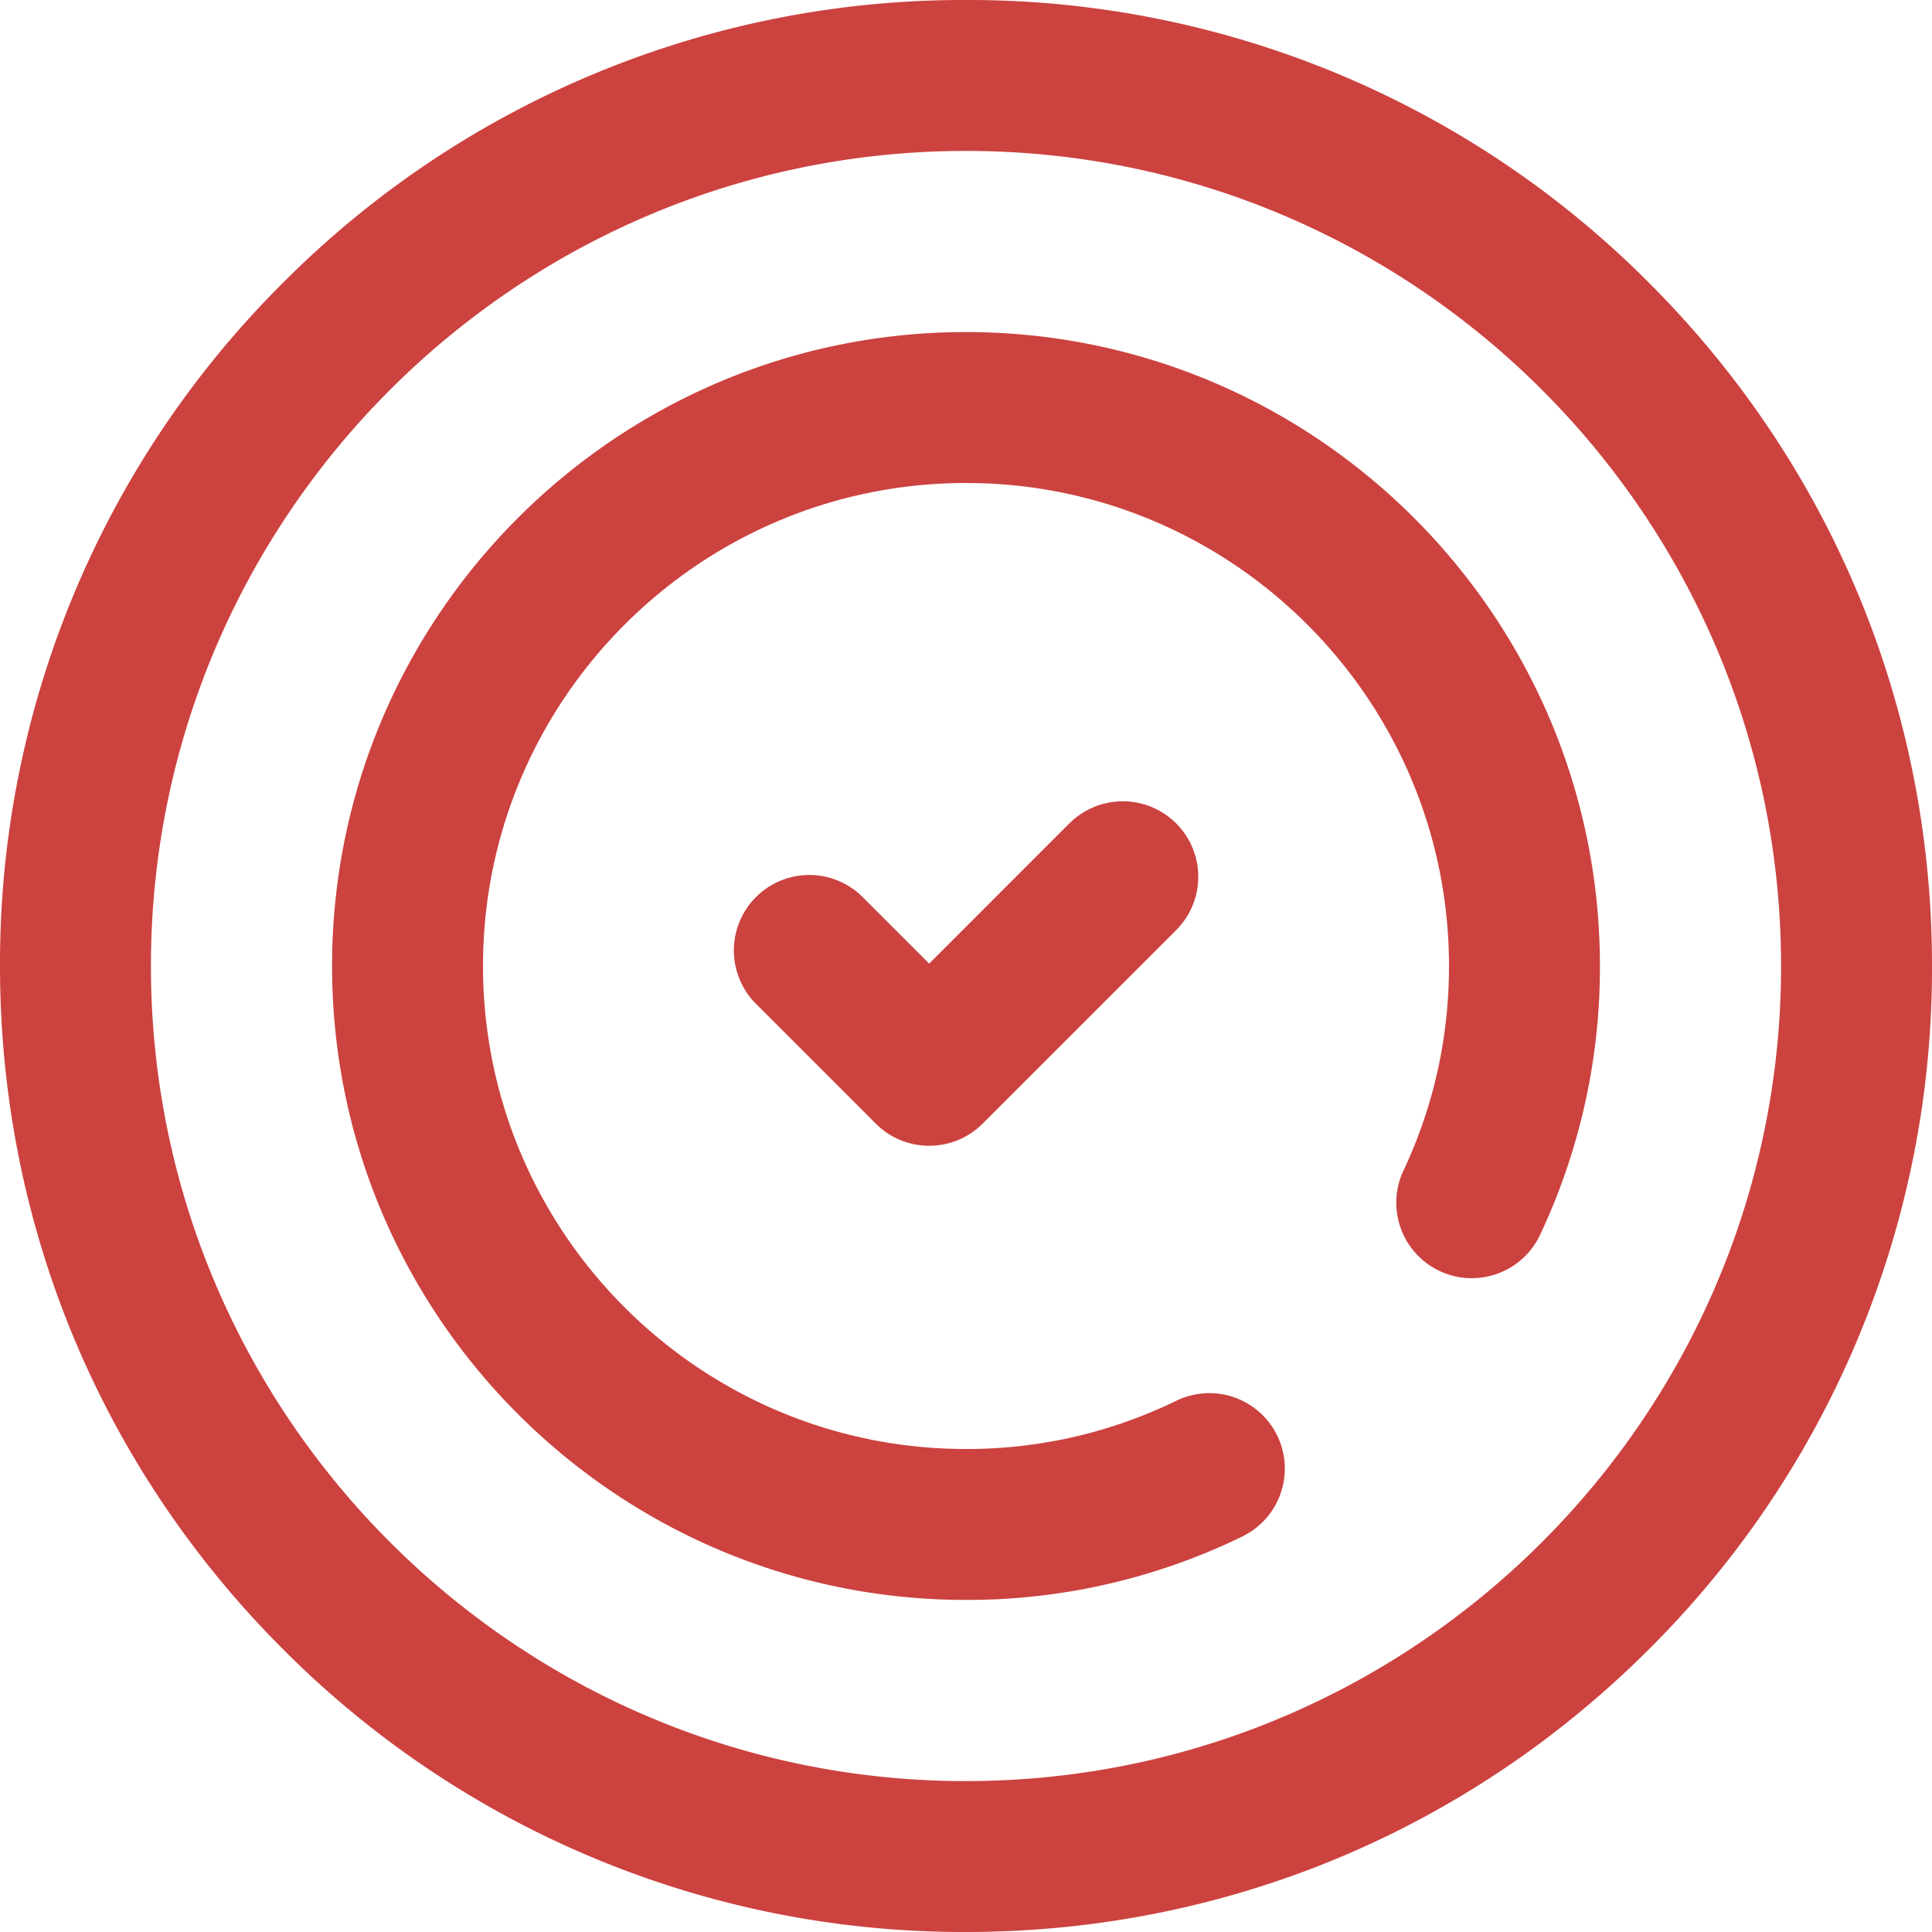 <svg width="42" height="42" fill="none" xmlns="http://www.w3.org/2000/svg"><g clip-path="url(#clip0_81_718)" fill="#CC423F"><path d="M35.85 6.15A20.863 20.863 0 0021 0 20.863 20.863 0 006.15 6.15 20.863 20.863 0 000 21c0 5.61 2.184 10.883 6.15 14.85A20.863 20.863 0 0021 42c5.61 0 10.883-2.184 14.85-6.15A20.863 20.863 0 0042 21c0-5.61-2.184-10.883-6.15-14.85zM21 38.72C11.23 38.719 3.281 30.77 3.281 21S11.23 3.281 21 3.281c9.77 0 17.719 7.949 17.719 17.719 0 9.77-7.949 17.719-17.719 17.719z"/><path d="M21 7.219C13.401 7.219 7.219 13.4 7.219 21S13.4 34.781 21 34.781a13.63 13.63 0 006.008-1.38 1.64 1.64 0 00-1.435-2.95A10.376 10.376 0 0121 31.5c-5.79 0-10.5-4.71-10.5-10.5S15.21 10.5 21 10.5 31.5 15.21 31.5 21c0 1.554-.333 3.05-.99 4.448a1.64 1.64 0 102.97 1.396A13.638 13.638 0 0034.781 21C34.781 13.401 28.6 7.219 21 7.219z"/><path d="M23.247 17.9L20.2 20.948l-1.446-1.446a1.64 1.64 0 10-2.32 2.32l2.606 2.606c.32.32.74.48 1.16.48.42 0 .84-.16 1.16-.48l4.209-4.208a1.64 1.64 0 00-2.32-2.32z"/></g><defs><clipPath id="clip0_81_718"><path fill="#fff" d="M0 0h42v42H0z"/></clipPath></defs></svg>